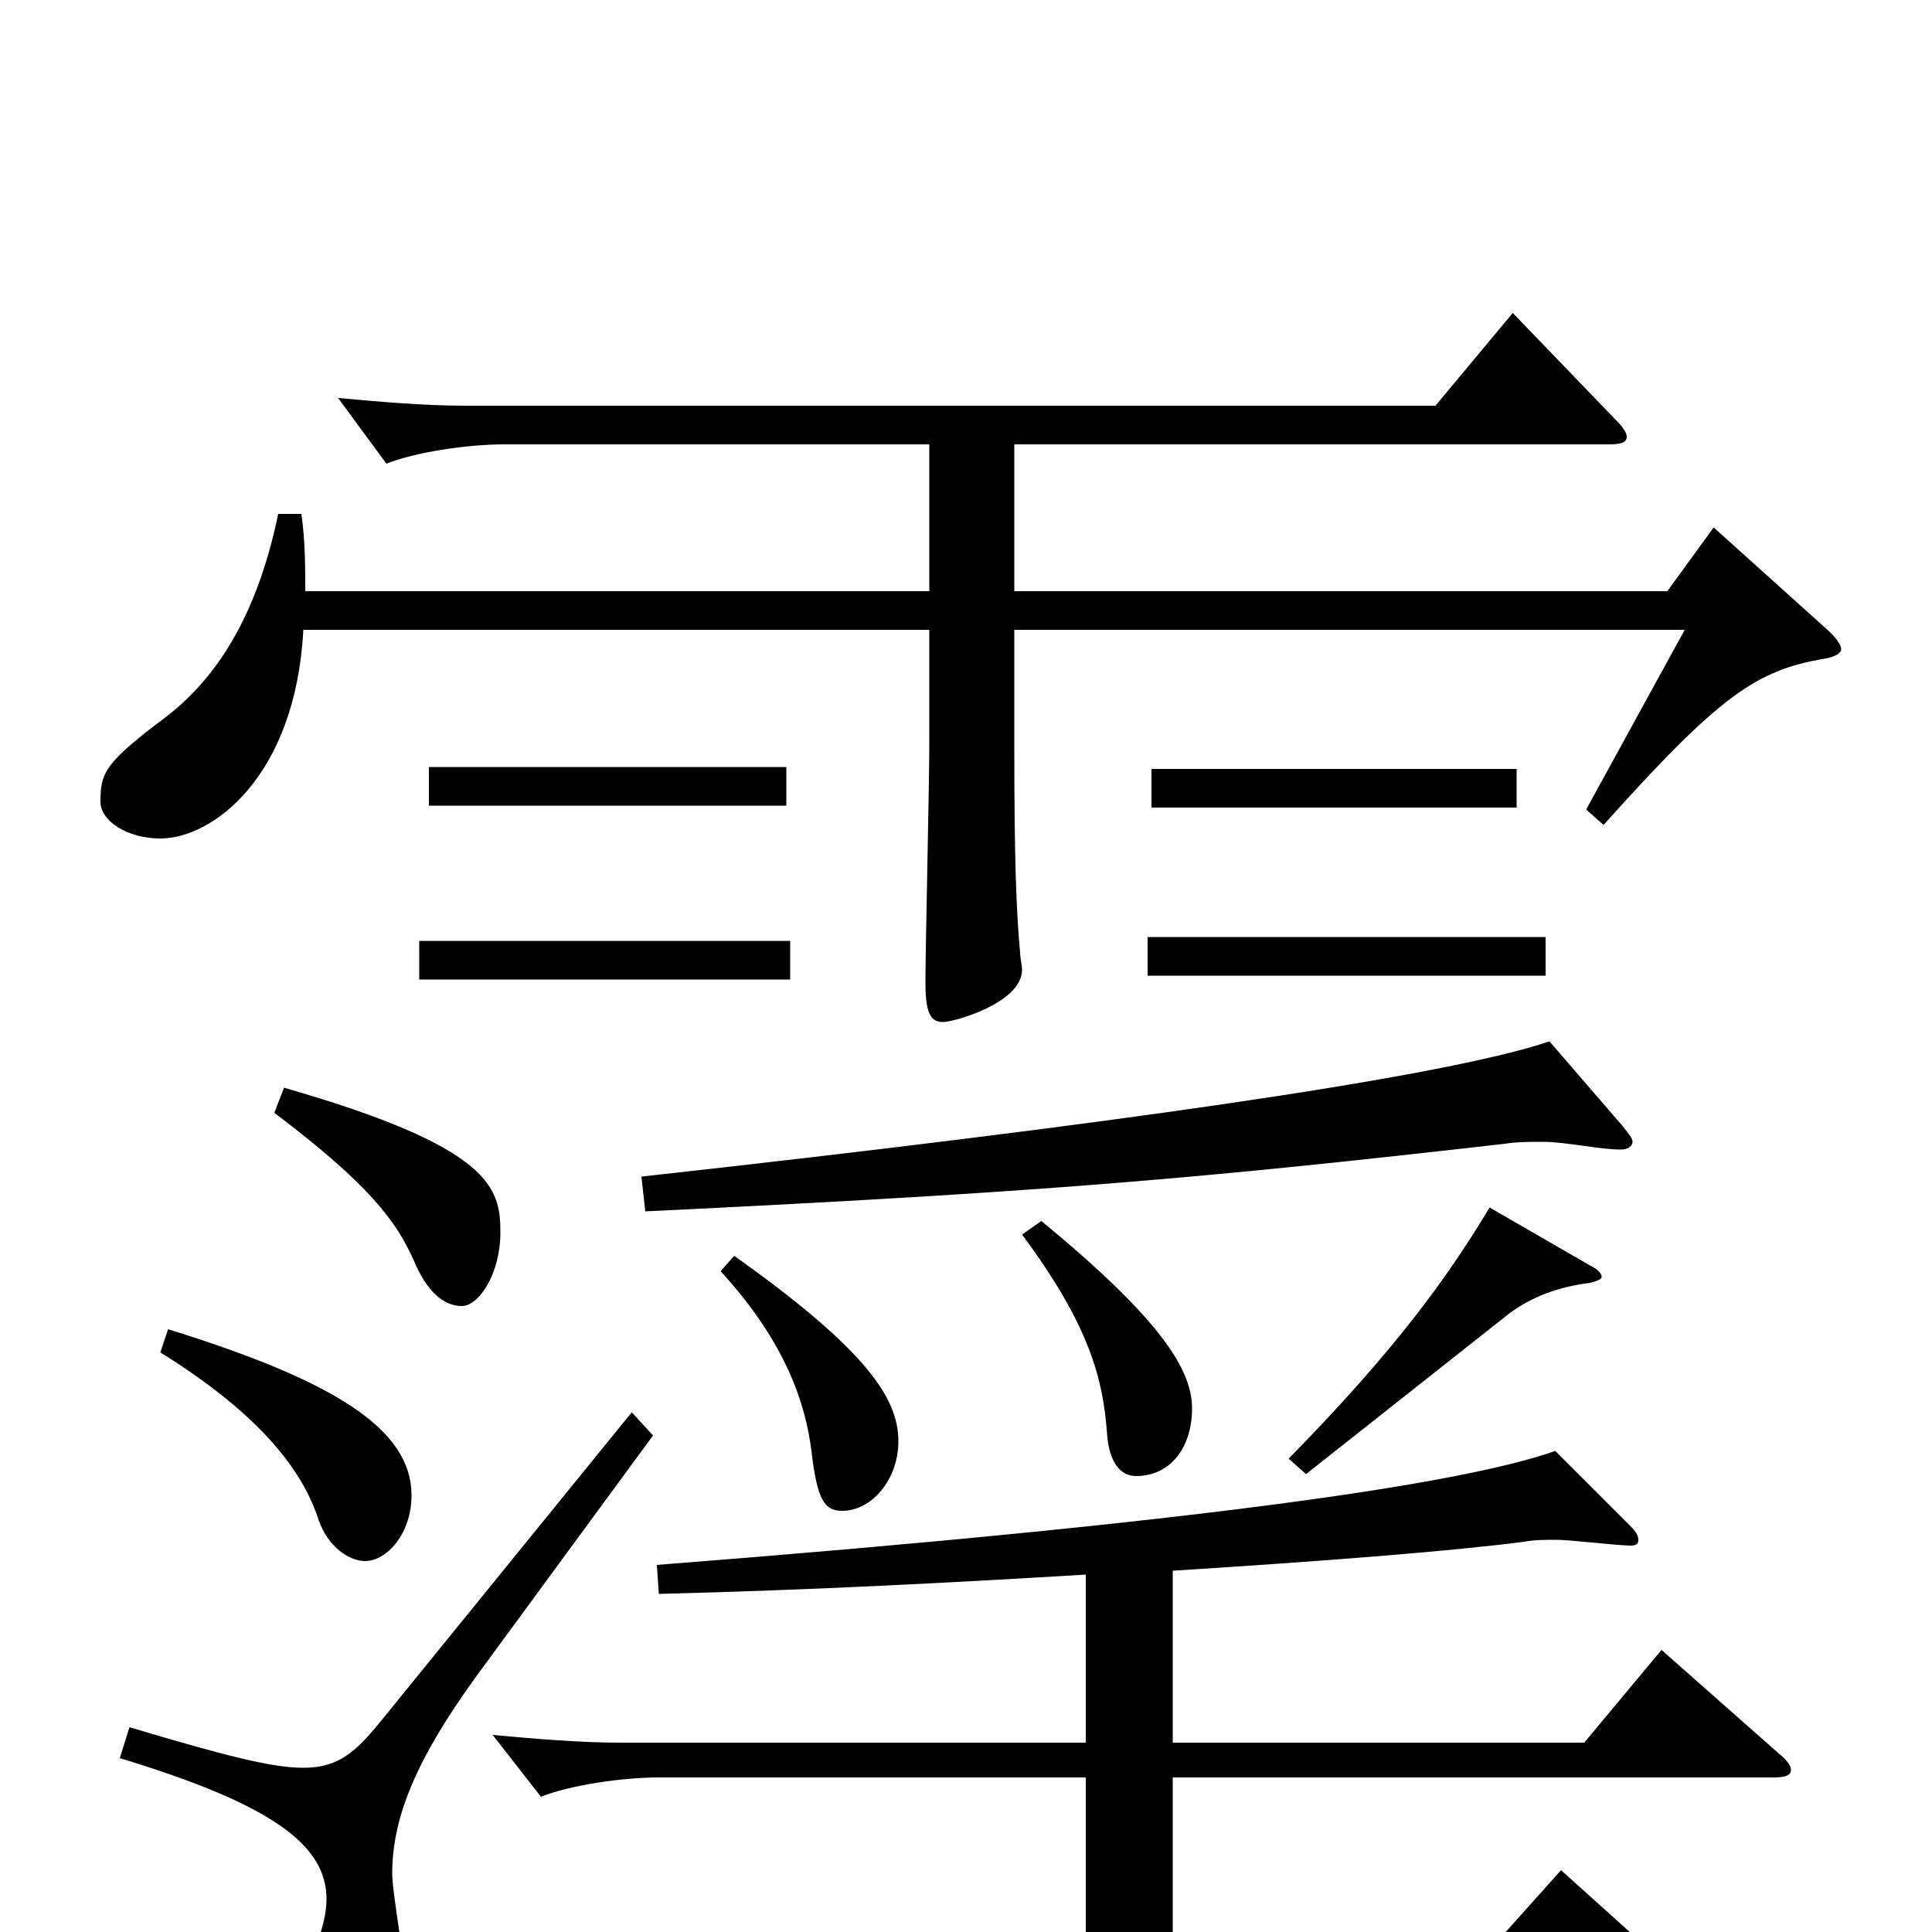 <svg xmlns="http://www.w3.org/2000/svg" viewBox="0 -1000 1000 1000">
	<path fill="#000000" d="M802 -461C746 -442 567 -417 332 -391L334 -373C542 -383 621 -390 779 -408C785 -409 792 -409 799 -409C810 -409 828 -405 839 -405C843 -405 845 -407 845 -409C845 -411 843 -413 840 -417ZM800 -515H594V-495H800ZM409 -513H217V-493H409ZM887 -727L863 -694H525V-770H833C839 -770 842 -771 842 -774C842 -776 840 -779 836 -783L783 -838L743 -790H241C220 -790 197 -792 175 -794L200 -760C215 -766 242 -770 261 -770H481V-694H158C158 -706 158 -720 156 -734H144C133 -681 112 -649 86 -629C54 -605 52 -600 52 -585C52 -575 66 -566 83 -566C110 -566 153 -598 157 -674H481V-614C481 -595 479 -508 479 -492C479 -477 481 -471 488 -471C494 -471 529 -481 529 -498C529 -501 528 -504 528 -507C526 -528 525 -557 525 -612V-674H872L821 -581L830 -573C890 -640 909 -653 944 -659C950 -660 953 -662 953 -664C953 -666 951 -669 947 -673ZM407 -603H222V-583H407ZM785 -602H596V-582H785ZM142 -424C191 -387 205 -368 214 -348C221 -331 230 -324 239 -324C248 -324 259 -341 259 -362C259 -385 255 -406 147 -437ZM771 -375C750 -340 723 -302 667 -245L676 -237L781 -320C793 -329 807 -334 823 -336C827 -337 829 -338 829 -339C829 -341 827 -343 823 -345ZM529 -361C564 -314 571 -286 573 -258C574 -243 580 -236 588 -236C606 -236 617 -251 617 -271C617 -291 601 -317 539 -368ZM373 -342C407 -305 417 -273 420 -249C423 -223 427 -218 436 -218C451 -218 465 -234 465 -254C465 -276 449 -301 380 -350ZM83 -300C136 -267 157 -238 165 -213C170 -199 181 -192 189 -192C200 -192 213 -206 213 -226C213 -260 174 -285 87 -312ZM860 -146L820 -98H607V-187C686 -192 750 -197 789 -202C794 -203 800 -203 806 -203C812 -203 838 -200 844 -200C847 -200 848 -201 848 -203C848 -205 847 -207 844 -210L805 -249C757 -232 622 -212 340 -190L341 -175C421 -177 496 -181 562 -185V-98H321C300 -98 277 -100 255 -102L280 -70C295 -76 322 -80 341 -80H562V16H376C355 16 332 14 310 12L335 45C350 39 377 35 396 35H864C871 35 875 34 875 31C875 29 872 26 868 22L808 -32L765 16H607V-80H918C924 -80 927 -81 927 -84C927 -86 925 -89 920 -93ZM327 -269L197 -109C184 -93 175 -85 157 -85C140 -85 114 -92 67 -106L62 -90C141 -66 169 -45 169 -17C169 -10 167 -2 164 6C159 20 157 32 157 41C157 65 169 77 183 77C198 77 211 64 211 34C211 24 203 -20 203 -30C203 -59 215 -89 247 -133L338 -257Z"/>
</svg>